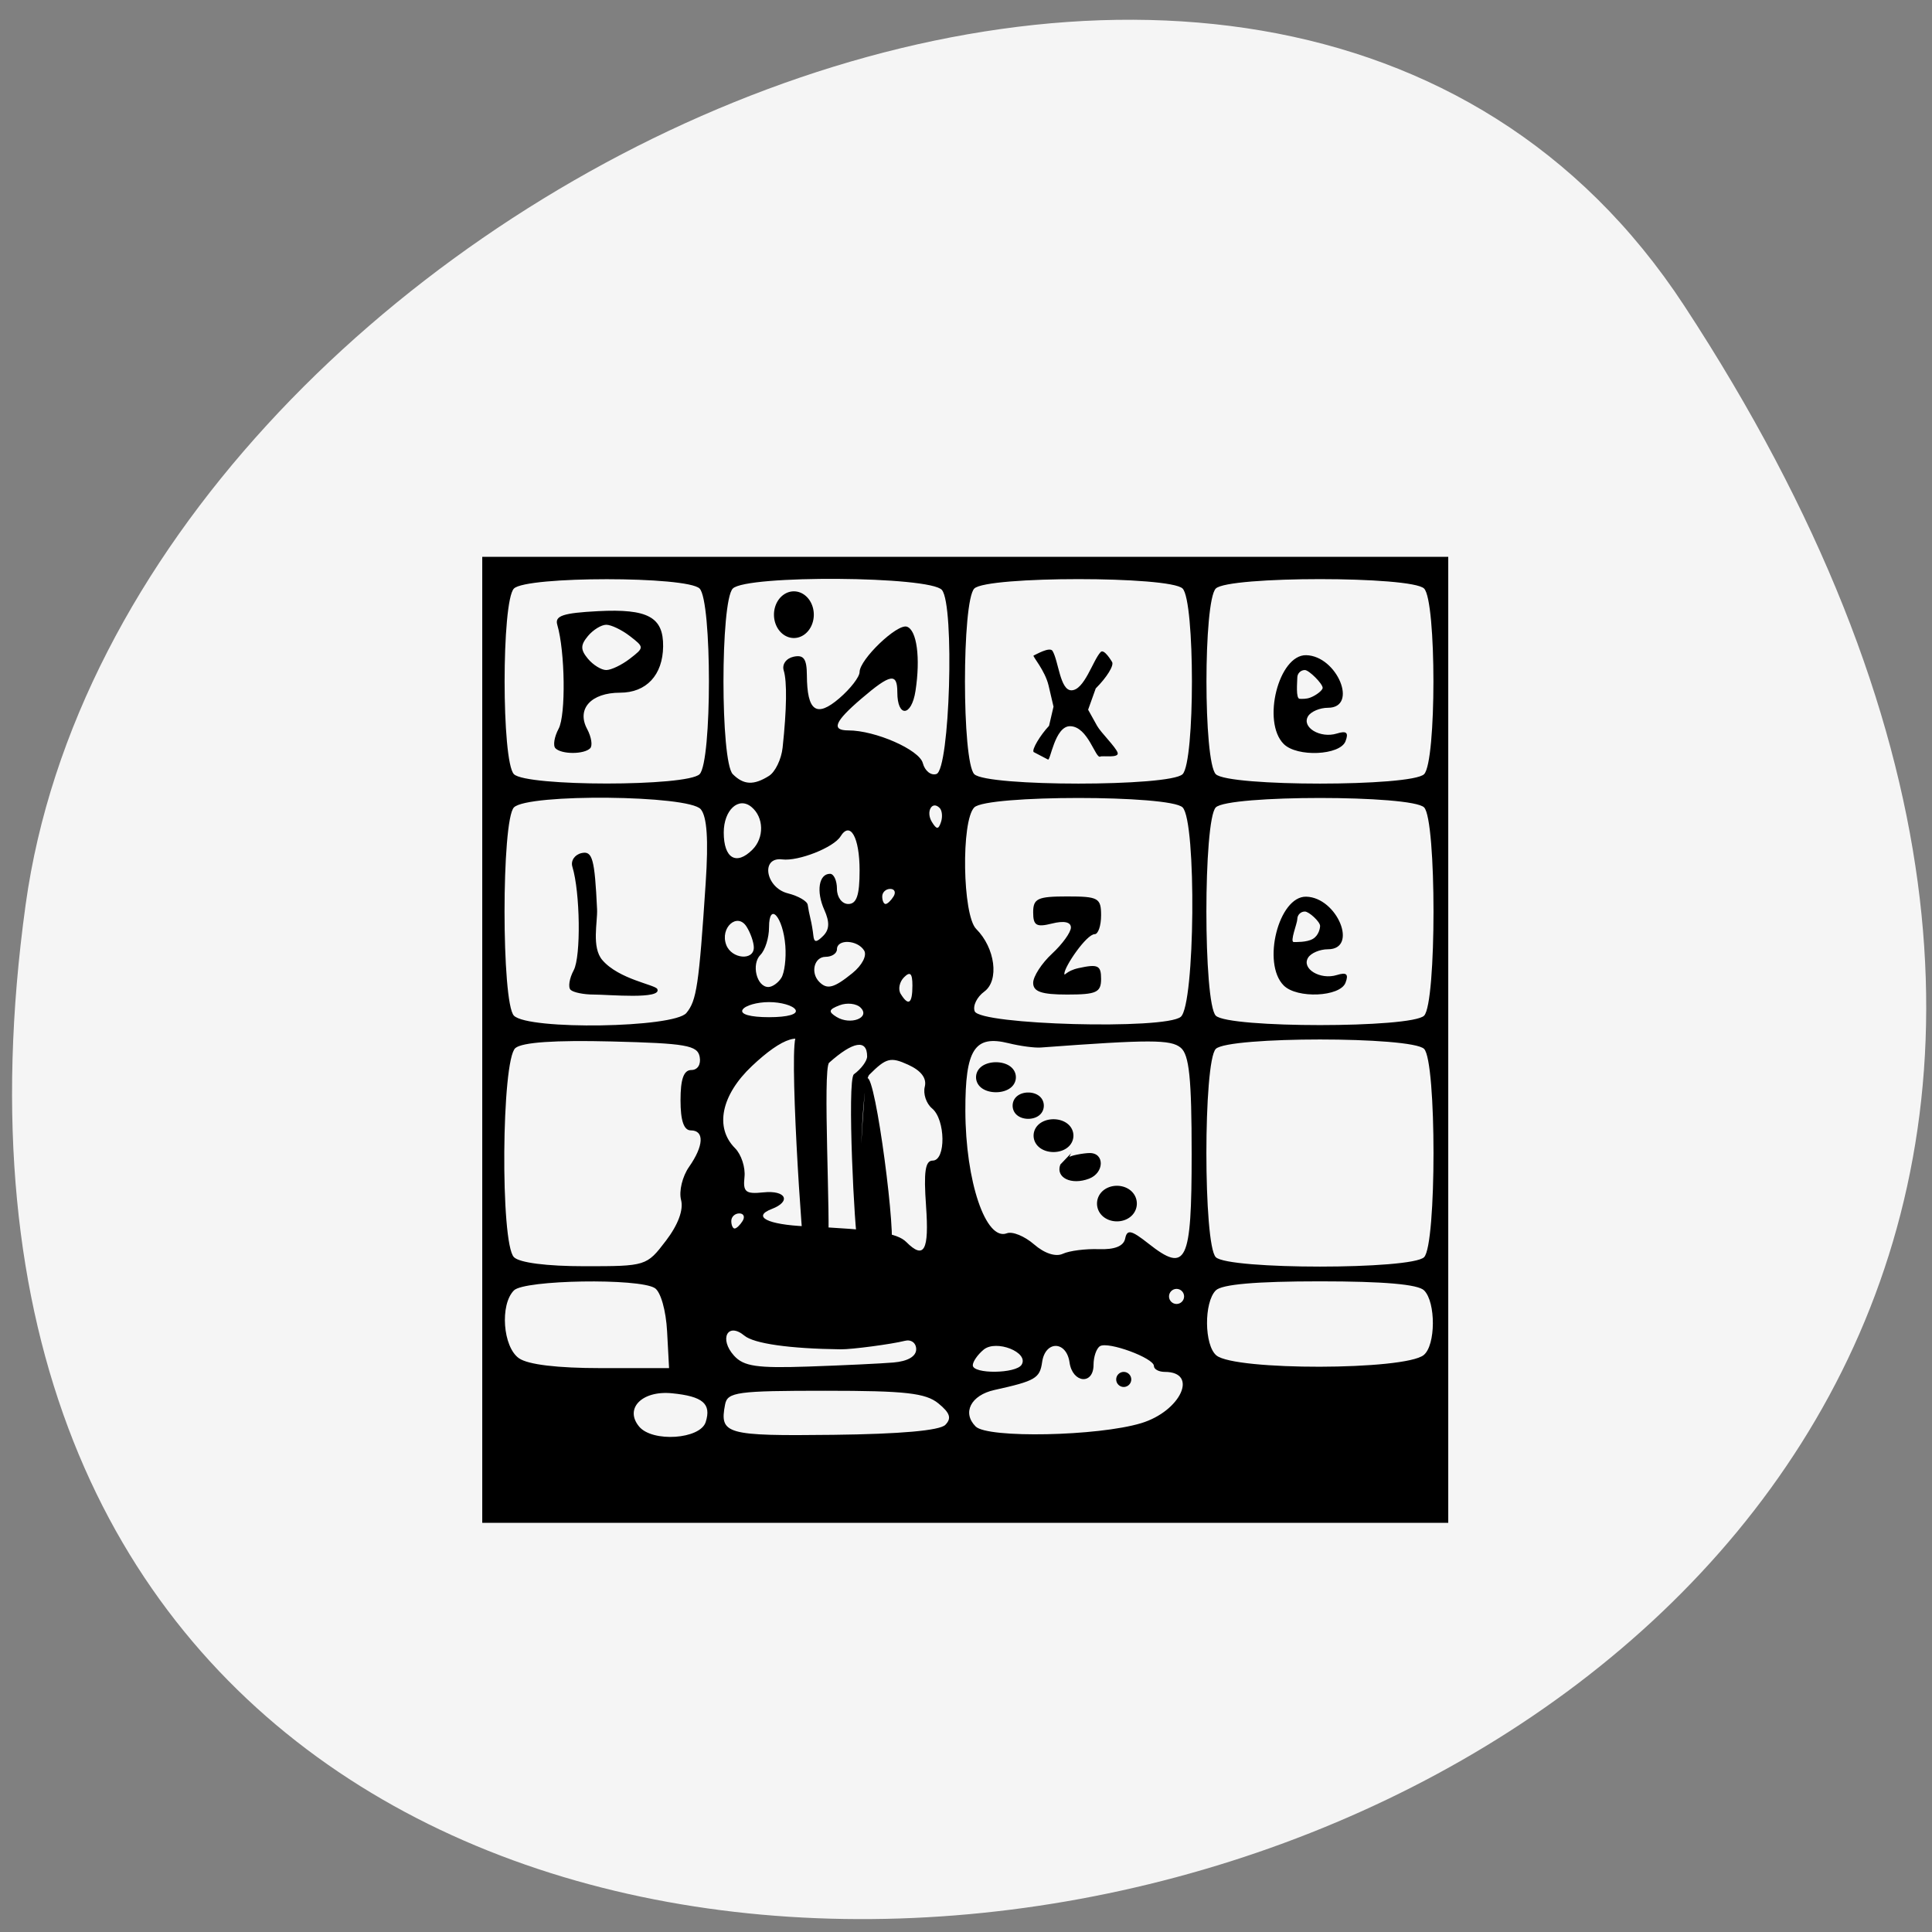 <svg xmlns="http://www.w3.org/2000/svg" viewBox="0 0 256 256" xmlns:xlink="http://www.w3.org/1999/xlink"><rect x="0" y="0" width="256" height="256" fill="#808080" stroke="none"/><defs><clipPath><path transform="matrix(15.333 0 0 11.5 415 -125.5)" d="m -24 13 c 0 1.105 -0.672 2 -1.5 2 -0.828 0 -1.5 -0.895 -1.5 -2 0 -1.105 0.672 -2 1.5 -2 0.828 0 1.5 0.895 1.5 2 z"/></clipPath></defs><path d="m 222.65 37.868 c 145.18 221.56 -251.35 307.3 -219.76 79.37 12.881 -92.96 164.23 -164.13 219.76 -79.37 z" transform="translate(0.508 2.624)" style="fill:#f5f5f5;color:#000"/><g transform="translate(4.35 -1.977)"><path d="m 59.55,139.761 0,-64 64,0 64,0 0,64 0,64 -64,0 -64,0 z m 29.608,50.649 c 0.776,-2.433 -0.375,-3.414 -4.48,-3.818 -3.951,-0.388 -6.324,2.022 -4.342,4.411 1.757,2.117 8.093,1.691 8.822,-0.593 z m 31.751,0.37 c 0.857,-0.873 0.63,-1.579 -0.913,-2.841 -1.687,-1.38 -4.36,-1.679 -14.986,-1.679 -11.681,0 -12.967,0.175 -13.281,1.808 -0.762,3.958 0.087,4.197 14.302,4.032 8.913,-0.103 14.138,-0.567 14.878,-1.321 z m 25.952,-0.225 c 5.252,-1.592 7.648,-6.795 3.13,-6.795 -0.793,0 -1.441,-0.351 -1.441,-0.781 0,-1.056 -6.075,-3.291 -7.147,-2.629 -0.469,0.29 -0.853,1.401 -0.853,2.468 0,2.711 -2.79,2.44 -3.18,-0.309 -0.411,-2.896 -3.222,-2.933 -3.633,-0.047 -0.306,2.151 -0.892,2.493 -6.326,3.696 -3.113,0.689 -4.305,3.014 -2.482,4.837 1.585,1.585 16.222,1.29 21.933,-0.441 z m -3.311,-5.795 c 0,-0.55 0.45,-1 1,-1 0.55,0 1,0.45 1,1 0,0.55 -0.45,1 -1,1 -0.55,0 -1,-0.45 -1,-1 z m -59.506,-6.369 c -0.149,-2.774 -0.849,-5.242 -1.627,-5.735 -2.112,-1.338 -17.271,-1.092 -18.666,0.304 -1.884,1.884 -1.47,7.497 0.663,8.993 1.199,0.841 5.074,1.307 10.877,1.307 l 9.014,0 z m 30.006,4.123 c 1.887,-0.16 3,-0.811 3,-1.754 0,-0.836 -0.664,-1.331 -1.5,-1.118 -1.739,0.443 -7.038,1.145 -8.5,1.127 -6.771,-0.085 -11.49,-0.755 -12.764,-1.812 -2.216,-1.839 -3.388,0.426 -1.372,2.654 1.283,1.417 3.033,1.674 9.848,1.441 4.558,-0.155 9.638,-0.397 11.288,-0.537 z m 16.969,0.296 c 1.011,-1.636 -3.372,-3.375 -5.033,-1.997 -0.79,0.656 -1.436,1.587 -1.436,2.069 0,1.187 5.731,1.123 6.469,-0.072 z m 53.281,-1.284 c 1.592,-1.288 1.626,-6.991 0.05,-8.566 -0.806,-0.806 -5.333,-1.2 -13.8,-1.2 -8.467,0 -12.994,0.394 -13.8,1.2 -1.589,1.589 -1.536,7.276 0.08,8.618 2.443,2.027 24.952,1.985 27.47,-0.051 z m -31.75,-7.766 c 0,-0.55 -0.45,-1 -1,-1 -0.55,0 -1,0.45 -1,1 0,0.55 0.45,1 1,1 0.55,0 1,-0.45 1,-1 z M 83.875,166.402 c 1.635,-2.144 2.365,-4.111 2.018,-5.438 -0.299,-1.143 0.177,-3.107 1.057,-4.364 1.96,-2.798 2.06,-4.84 0.237,-4.84 -0.924,0 -1.364,-1.289 -1.364,-4 0,-2.811 0.427,-4 1.437,-4 0.83,0 1.295,-0.74 1.102,-1.75 -0.292,-1.524 -1.803,-1.787 -11.68,-2.034 -7.508,-0.188 -11.816,0.107 -12.738,0.872 -1.846,1.532 -2.015,25.889 -0.193,27.711 0.738,0.738 4.351,1.2 9.381,1.2 8.109,0 8.204,-0.029 10.743,-3.359 z m 100.475,2.159 c 1.663,-1.663 1.663,-25.937 0,-27.6 -1.663,-1.663 -25.937,-1.663 -27.6,0 -1.663,1.663 -1.663,25.937 0,27.6 1.663,1.663 25.937,1.663 27.6,0 z m -43.109,-1.064 c 2.119,0.075 3.295,-0.397 3.5,-1.407 0.254,-1.25 0.803,-1.13 3.088,0.671 5.035,3.969 5.721,2.549 5.721,-11.846 0,-10.056 -0.32,-13.175 -1.45,-14.112 -1.318,-1.094 -4.064,-1.097 -18.55,-0.024 -0.825,0.061 -2.74,-0.196 -4.256,-0.571 -4.514,-1.117 -5.746,0.803 -5.729,8.926 0.02,9.39 2.709,17.331 5.505,16.258 0.725,-0.278 2.341,0.381 3.59,1.465 1.397,1.212 2.873,1.693 3.831,1.249 0.857,-0.397 2.994,-0.671 4.75,-0.609 z m -3.666,-12.707 c 0.334,-0.87 -0.312,0.803 -0.312,0.573 0,-0.23 1.961,-0.602 2.786,-0.602 1.991,0 1.928,2.622 -0.082,3.393 -2.374,0.911 -4.481,-0.137 -3.816,-1.87 z m -19.219,6.971 c -0.326,-4.509 -0.108,-6 0.88,-6 1.771,0 1.706,-5.43 -0.083,-6.914 -0.768,-0.638 -1.203,-1.93 -0.965,-2.872 0.283,-1.122 -0.476,-2.128 -2.198,-2.914 -2.33,-1.064 -2.915,-0.915 -5.141,1.311 -1.381,1.381 -1.214,22.386 -1.568,22.033 -0.353,-0.353 -1.442,-21.382 -0.48,-22.085 0.962,-0.703 1.748,-1.765 1.748,-2.359 0,-2.316 -1.851,-2.01 -5.035,0.832 -0.882,0.788 0.234,21.547 -0.159,24.192 -1.199,8.079 -2.316,2.854 -3.041,1.68 -0.34,-0.55 -2.264,-29.434 -1.091,-29.434 1.491,0 1.806,3.325 1.572,2.102 -0.582,-3.052 -3.54,-1.844 -7.499,1.89 -4.086,3.854 -4.976,8.168 -2.247,10.897 0.825,0.825 1.388,2.545 1.25,3.821 -0.214,1.983 0.149,2.279 2.499,2.033 2.996,-0.314 3.751,1.19 1.107,2.204 -2.631,1.01 -0.569,2.066 4.477,2.294 9.172,0.414 12.154,0.878 13.351,2.075 2.373,2.373 3.049,1.138 2.621,-4.786 z m -9.146,3.43 c 0,-0.793 0.852,-20.039 1.34,-20.341 1.101,-0.681 4.022,21.805 3.118,22.71 -1.19,1.19 -4.457,-0.899 -4.457,-2.369 z m -15.16,-1.43 c 0.34,-0.55 0.141,-1 -0.441,-1 -0.582,0 -1.059,0.45 -1.059,1 0,0.55 0.198,1 0.441,1 0.243,0 0.719,-0.45 1.059,-1 z m -7.449,-27.561 c 1.358,-1.637 1.66,-3.673 2.557,-17.243 0.378,-5.72 0.175,-8.754 -0.652,-9.75 -1.564,-1.884 -22.905,-2.096 -24.755,-0.246 -1.663,1.663 -1.663,25.937 0,27.6 1.925,1.925 21.206,1.62 22.851,-0.361 z m -15.349,-3.071 c -0.347,-0.347 -0.158,-1.516 0.42,-2.597 0.968,-1.809 0.856,-10.325 -0.181,-13.712 -0.243,-0.792 0.311,-1.606 1.231,-1.808 1.428,-0.314 1.726,0.771 2.042,7.441 0.081,1.706 -0.753,5.046 0.698,6.738 2.203,2.568 7.013,3.26 7.284,3.84 0.657,1.411 -6.455,0.73 -8.422,0.73 -1.342,0 -2.724,-0.284 -3.072,-0.631 z m 38.433,2.366 c -0.55,-0.55 -1.805,-0.691 -2.789,-0.313 -1.447,0.555 -1.525,0.85 -0.408,1.54 1.852,1.144 4.538,0.114 3.197,-1.227 z m 42.424,1.217 c 1.89,-1.569 2.101,-25.891 0.241,-27.751 -1.663,-1.663 -25.937,-1.663 -27.6,0 -1.764,1.764 -1.569,14.288 0.251,16.108 2.522,2.522 3.078,6.832 1.071,8.3 -0.975,0.713 -1.547,1.885 -1.27,2.606 0.693,1.807 25.221,2.47 27.307,0.738 z m -19.559,-4.499 c 0,-0.851 1.125,-2.59 2.5,-3.865 1.375,-1.274 2.5,-2.836 2.5,-3.471 0,-0.732 -0.915,-0.925 -2.5,-0.527 -2.075,0.521 -2.5,0.269 -2.5,-1.481 0,-1.832 0.59,-2.108 4.5,-2.108 4.133,0 4.5,0.204 4.5,2.5 0,1.375 -0.381,2.5 -0.847,2.5 -1.086,0 -4.02,4.302 -4.02,5.24 0,0.392 0.217,-0.377 1.867,-0.74 2.583,-0.567 3,-0.37 3,1.421 0,1.798 -0.609,2.079 -4.5,2.079 -3.395,0 -4.5,-0.38 -4.5,-1.548 z m 51.8,4.348 c 1.663,-1.663 1.663,-25.937 0,-27.6 -1.663,-1.663 -25.937,-1.663 -27.6,0 -1.663,1.663 -1.663,25.937 0,27.6 1.663,1.663 25.937,1.663 27.6,0 z m -18.6,-4 c -2.929,-2.929 -0.669,-11.856 2.979,-11.768 4.105,0.099 6.945,6.968 2.88,6.968 -1.068,0 -2.25,0.5 -2.628,1.112 -0.908,1.47 1.607,2.986 3.813,2.3 1.277,-0.397 1.583,-0.124 1.143,1.023 -0.72,1.877 -6.421,2.131 -8.187,0.365 z m 4.82,-7.894 c 0,-0.55 -1.47,-1.906 -2.02,-1.906 -0.55,0 -1,0.45 -1,1 0,0.55 -1.023,3.039 -0.473,3.039 0.275,0 1.717,0.056 2.523,-0.409 0.803,-0.464 0.969,-1.449 0.969,-1.723 z m -69.52,11.094 c -0.34,-0.55 -1.915,-1 -3.5,-1 -1.585,0 -3.16,0.45 -3.5,1 -0.374,0.605 1.009,1 3.5,1 2.491,0 3.874,-0.395 3.5,-1 z m 15.5,-3.2 c 0,-1.615 -0.296,-1.904 -1.113,-1.087 -0.612,0.612 -0.811,1.602 -0.441,2.2 1.034,1.674 1.554,1.302 1.554,-1.113 z m -17.363,-1.021 c 0.415,-0.672 0.652,-2.577 0.525,-4.234 -0.292,-3.83 -2.162,-5.945 -2.162,-2.445 0,1.375 -0.51,3.01 -1.133,3.633 -1.244,1.244 -0.505,4.267 1.042,4.267 0.535,0 1.312,-0.55 1.727,-1.221 z m 9.412,-0.617 c 1.286,-1.041 1.959,-2.342 1.552,-3 -0.879,-1.422 -3.6,-1.544 -3.6,-0.162 0,0.55 -0.675,1 -1.5,1 -1.522,0 -2.051,2.115 -0.833,3.333 1.045,1.045 1.94,0.806 4.382,-1.171 z m -13.064,-3.412 c -0.008,-0.688 -0.44,-1.921 -0.958,-2.742 -1.234,-1.952 -3.564,0.148 -2.691,2.424 0.714,1.86 3.671,2.117 3.649,0.317 z m 9.34,-4.973 c -1.098,-2.448 -0.728,-4.777 0.759,-4.777 0.504,0 0.917,0.9 0.917,2 0,1.111 0.667,2 1.5,2 1.108,0 1.5,-1.16 1.5,-4.441 0,-4.392 -1.238,-6.601 -2.528,-4.514 -0.91,1.472 -5.582,3.316 -7.722,3.048 -2.9,-0.363 -2.214,3.752 0.75,4.496 1.375,0.345 2.556,1.029 2.625,1.519 0.069,0.49 0.237,1.342 0.375,1.892 0.138,0.55 0.306,1.54 0.375,2.2 0.096,0.918 0.401,0.924 1.298,0.027 0.836,-0.836 0.879,-1.827 0.152,-3.45 z m 9.175,-1.777 c 0.34,-0.55 0.141,-1 -0.441,-1 -0.582,0 -1.059,0.45 -1.059,1 0,0.55 0.198,1 0.441,1 0.243,0 0.719,-0.45 1.059,-1 z m -18.7,-6.2 c 1.584,-1.584 1.525,-4.285 -0.124,-5.654 -1.706,-1.416 -3.676,0.399 -3.676,3.387 0,3.419 1.658,4.408 3.8,2.267 z m 24.804,-5.529 c -1.017,-1.017 -1.855,0.514 -1.021,1.863 0.63,1.019 0.866,1.02 1.204,0.004 0.232,-0.695 0.149,-1.535 -0.183,-1.867 z m -31.804,-4.471 c 1.65,-1.65 1.65,-22.95 0,-24.6 -1.65,-1.65 -22.95,-1.65 -24.6,0 -1.65,1.65 -1.65,22.95 0,24.6 1.65,1.65 22.95,1.65 24.6,0 z m -19.098,-3.431 c -0.347,-0.347 -0.158,-1.516 0.42,-2.597 0.968,-1.809 0.857,-10.239 -0.181,-13.772 -0.35,-1.19 0.764,-1.562 5.393,-1.802 6.606,-0.342 8.681,0.781 8.634,4.675 -0.046,3.793 -2.22,6.128 -5.706,6.128 -3.841,0 -5.79,2.144 -4.367,4.805 0.569,1.063 0.75,2.217 0.403,2.564 -0.816,0.816 -3.78,0.816 -4.596,0 z m 9.857,-11.869 c 1.922,-1.485 1.922,-1.515 0,-3 -1.068,-0.825 -2.475,-1.5 -3.128,-1.5 -0.653,0 -1.747,0.675 -2.431,1.5 -0.993,1.197 -0.993,1.803 0,3 0.685,0.825 1.779,1.5 2.431,1.5 0.653,0 2.06,-0.675 3.128,-1.5 z m 18.441,15.521 c 0.825,-0.521 1.635,-2.202 1.8,-3.735 0.547,-5.082 0.6,-8.769 0.147,-10.227 -0.25,-0.806 0.324,-1.609 1.303,-1.823 1.341,-0.293 1.754,0.277 1.765,2.441 0.026,4.794 1.265,5.675 4.306,3.061 1.473,-1.266 2.679,-2.829 2.679,-3.474 0,-1.665 4.979,-6.437 6.268,-6.008 1.32,0.44 1.814,4.146 1.138,8.522 -0.528,3.417 -2.406,3.545 -2.406,0.163 0,-2.607 -0.903,-2.447 -4.75,0.842 -3.568,3.05 -4.048,4.217 -1.734,4.217 3.57,0 9.397,2.56 9.861,4.331 0.27,1.034 1.084,1.683 1.808,1.443 1.771,-0.588 2.42,-22.341 0.727,-24.381 -1.532,-1.846 -25.889,-2.015 -27.711,-0.193 -1.65,1.65 -1.65,22.95 0,24.6 1.436,1.436 2.78,1.498 4.8,0.221 z m 54.8,-0.221 c 1.65,-1.65 1.65,-22.95 0,-24.6 -1.663,-1.663 -25.937,-1.663 -27.6,0 -1.65,1.65 -1.65,22.95 0,24.6 1.663,1.663 25.937,1.663 27.6,0 z m -19.732,-2.932 c -0.297,-0.297 0.869,-2.236 2.037,-3.479 l 0.592,-2.538 -0.651,-2.786 c -0.471,-2.015 -2.168,-3.913 -1.993,-3.981 0.238,-0.093 2.154,-1.228 2.517,-0.614 0.799,1.352 0.993,5.22 2.499,5.216 1.711,-0.005 2.843,-3.976 3.873,-5.069 0.456,-0.483 1.451,1.208 1.515,1.312 0.282,0.456 -0.692,2.035 -2.166,3.508 l -1.008,2.818 1.19,2.141 c 0.487,0.877 2.459,2.791 2.717,3.55 0.259,0.763 -2.035,0.369 -2.287,0.519 -0.636,0.377 -1.616,-3.988 -4.001,-4.024 -2.052,-0.031 -2.625,4.737 -2.952,4.41 z m 51.732,2.932 c 1.65,-1.65 1.65,-22.95 0,-24.6 -1.663,-1.663 -25.937,-1.663 -27.6,0 -1.65,1.65 -1.65,22.95 0,24.6 1.663,1.663 25.937,1.663 27.6,0 z m -18.6,-4 c -2.929,-2.929 -0.669,-11.856 2.979,-11.768 4.105,0.099 6.945,6.968 2.88,6.968 -1.068,0 -2.25,0.5 -2.628,1.112 -0.908,1.47 1.607,2.986 3.813,2.3 1.277,-0.398 1.583,-0.124 1.143,1.023 -0.72,1.877 -6.421,2.131 -8.187,0.365 z m 5.159,-7.441 c 0,-0.55 -1.809,-2.359 -2.359,-2.359 -0.55,0 -1,0.45 -1,1 0,0.55 -0.23,2.813 0.32,2.813 0.236,0 0.827,0.061 1.426,-0.172 0.8,-0.311 1.614,-0.967 1.614,-1.282 z"/><path d="m 111.13 72.936 a 1.189 1.133 0 1 1 -2.379 0 1.189 1.133 0 1 1 2.379 0 z" transform="matrix(1.562 0 0 1.893 -70.883 -54.642)" style="stroke:#000;fill-rule:evenodd"/><path transform="matrix(1.562 0 0 1.893 -44.107 6.648)" d="m 111.13 72.936 a 1.189 0.55 0 1 1 -2.379 0 1.189 0.55 0 1 1 2.379 0 z" id="0" style="stroke:#000;fill-rule:evenodd"/><g style="stroke:#000;fill-rule:evenodd"><path d="m 111.13 72.936 a 1.189 0.648 0 1 1 -2.379 0 1.189 0.648 0 1 1 2.379 0 z" transform="matrix(1.562 0 0 1.893 -36.482 14.387)"/><path transform="matrix(1.562 0 0 1.893 -28.078 23.389)" d="m 111.13 72.936 a 1.189 0.745 0 1 1 -2.379 0 1.189 0.745 0 1 1 2.379 0 z"/></g><use transform="matrix(0.783 0 0 0.877 31.969 21.568)" xlink:href="#0"/></g></svg>